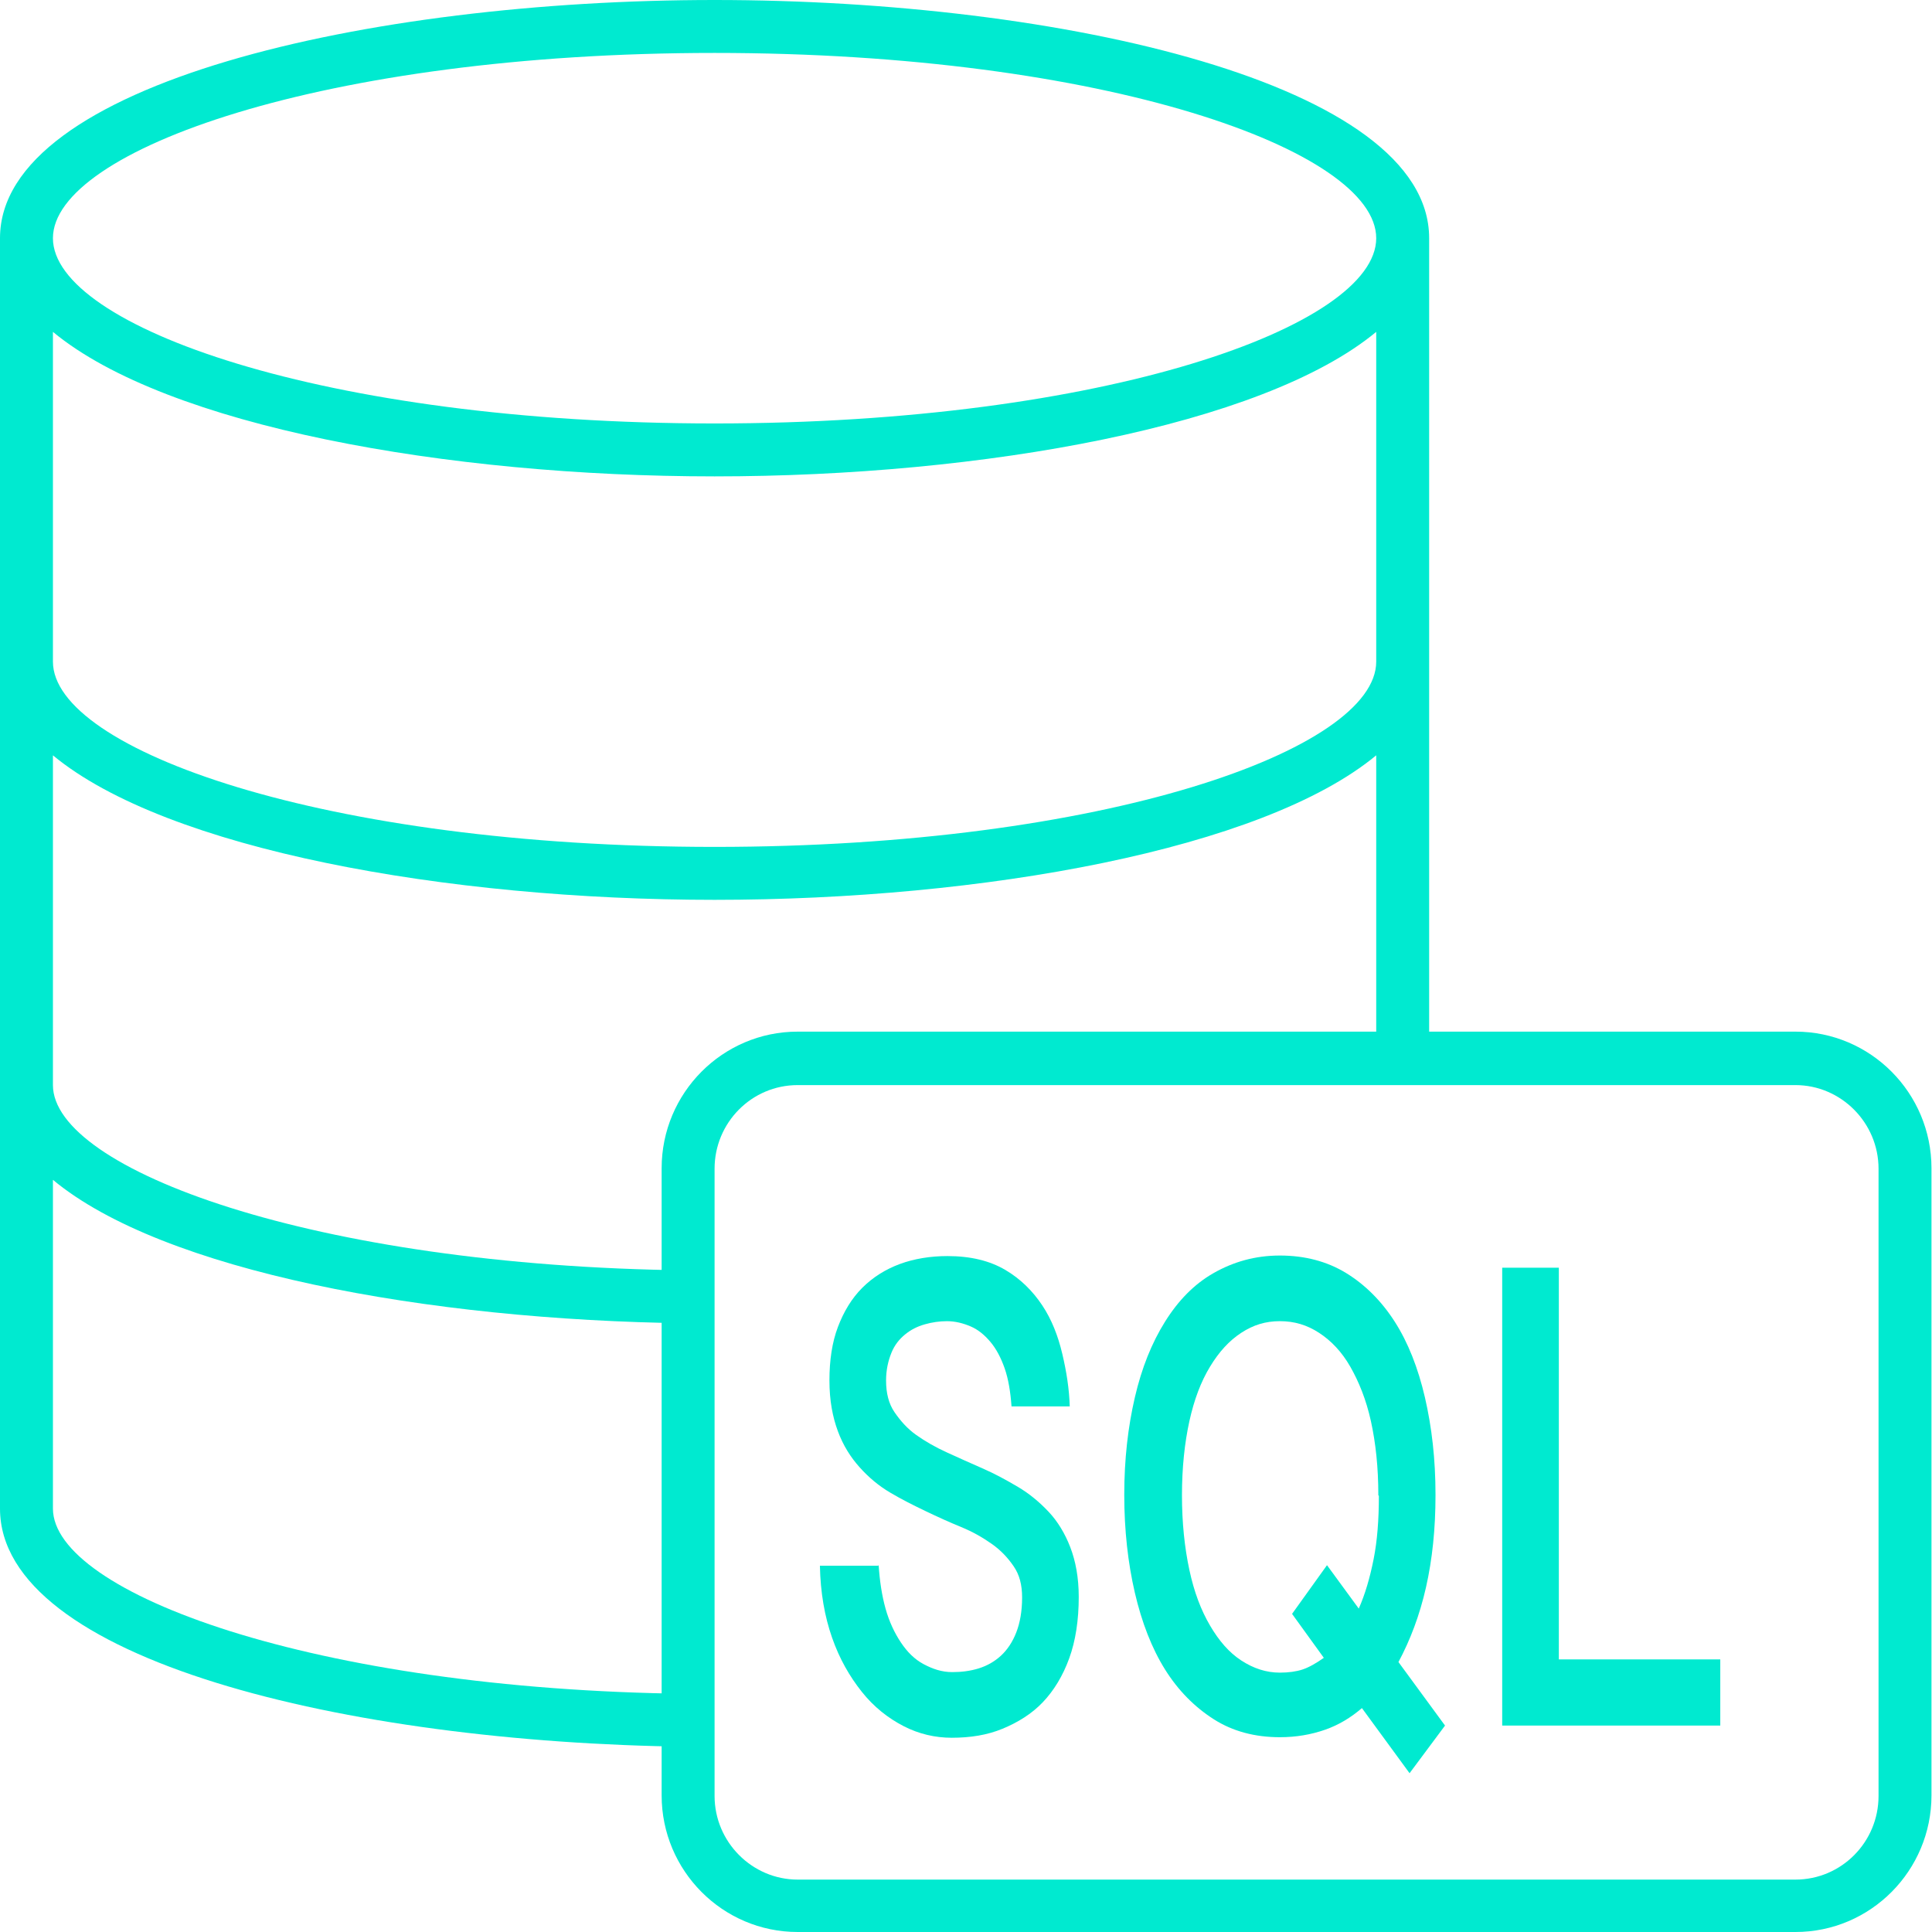 <?xml version="1.0" encoding="UTF-8"?><svg id="a" xmlns="http://www.w3.org/2000/svg" width="36.5" height="36.5" viewBox="0 0 36.5 36.5"><g><path d="M16.6,29.57c.02,.3,.06,.57,.13,.82s.17,.46,.29,.64,.26,.32,.43,.41,.34,.15,.54,.15c.17,0,.34-.02,.5-.07s.3-.13,.42-.24,.22-.26,.29-.44,.11-.4,.11-.66c0-.24-.05-.43-.16-.59s-.24-.3-.41-.42-.36-.23-.58-.32-.44-.19-.67-.3-.45-.22-.67-.35-.41-.29-.58-.48-.31-.41-.41-.68-.16-.58-.16-.96,.05-.72,.16-1.01,.26-.54,.46-.74,.44-.35,.71-.45,.58-.15,.9-.15c.44,0,.8,.09,1.09,.26s.52,.4,.7,.67,.3,.58,.38,.92,.13,.66,.14,.99h-1.1c-.02-.28-.06-.52-.13-.72s-.16-.37-.27-.5-.23-.23-.37-.29-.29-.1-.45-.1c-.14,0-.28,.02-.42,.06s-.26,.1-.37,.19-.2,.2-.26,.35-.1,.32-.1,.52c0,.24,.05,.44,.16,.6s.24,.31,.41,.43,.36,.23,.58,.33,.44,.2,.67,.3,.45,.22,.67,.35,.41,.29,.58,.47,.31,.41,.41,.67,.16,.57,.16,.94c0,.44-.06,.83-.18,1.16s-.29,.61-.5,.83-.47,.38-.76,.5-.61,.17-.96,.17c-.31,0-.62-.07-.91-.22s-.56-.36-.79-.65-.42-.62-.56-1.02-.22-.85-.23-1.36h1.1Z" fill="#00ead0"/><path d="M27.12,28.25c0,.63-.06,1.21-.18,1.74s-.3,1-.52,1.41l.88,1.2-.67,.9-.9-1.23c-.21,.18-.44,.32-.7,.41s-.54,.14-.85,.14c-.47,0-.89-.11-1.25-.34s-.67-.54-.92-.94-.44-.89-.57-1.45-.2-1.18-.2-1.85,.07-1.28,.2-1.84,.32-1.03,.57-1.43,.55-.71,.92-.92,.78-.33,1.25-.33,.89,.11,1.25,.33,.67,.53,.92,.92,.44,.87,.57,1.43,.2,1.17,.2,1.84Zm-1.08,0c0-.53-.05-.99-.14-1.4s-.23-.75-.39-1.03-.36-.49-.59-.64-.47-.22-.74-.22-.5,.07-.73,.22-.42,.36-.59,.64-.3,.62-.39,1.03-.14,.88-.14,1.4,.05,.99,.14,1.41,.22,.76,.39,1.05,.36,.51,.59,.66,.47,.23,.73,.23c.16,0,.31-.02,.43-.06s.26-.12,.4-.22l-.6-.83,.66-.92,.6,.82c.12-.27,.21-.58,.28-.93s.1-.75,.1-1.2Z" fill="#00ead0"/><path d="M29.45,23.95v7.4h3.05v1.25h-4.12v-8.65h1.07Z" fill="#00ead0"/></g><path d="M13.5,0C6.96,0,0,1.58,0,4.5V28.5c0,2.85,6.54,4.42,12.99,4.5v-1c-7.06-.08-11.99-1.91-11.99-3.5v-6.21c2.07,1.72,7.05,2.65,11.99,2.71v-1c-7.06-.08-11.99-1.91-11.99-3.5v-6.23c2.15,1.78,7.44,2.73,12.5,2.73s10.35-.95,12.5-2.73v5.73h1V4.5C27,1.58,20.04,0,13.5,0Zm0,1c7.37,0,12.5,1.84,12.5,3.5s-5.13,3.5-12.5,3.5S1,6.16,1,4.5,6.13,1,13.5,1Zm0,15c-7.37,0-12.5-1.84-12.5-3.5V6.27c2.15,1.78,7.44,2.73,12.5,2.73s10.35-.95,12.5-2.73v6.23c0,1.66-5.13,3.5-12.5,3.5Z" fill="#00ead0"/><path d="M33.93,36.5H15.07c-1.42,0-2.57-1.16-2.57-2.58v-11.85c0-1.42,1.15-2.58,2.57-2.58h18.85c1.42,0,2.57,1.16,2.57,2.58v11.85c0,1.42-1.15,2.58-2.57,2.58ZM15.07,20.5c-.87,0-1.57,.71-1.57,1.58v11.85c0,.87,.71,1.58,1.57,1.58h18.85c.87,0,1.57-.71,1.57-1.58v-11.85c0-.87-.71-1.58-1.57-1.58H15.07Z" fill="#00ead0"/></svg>